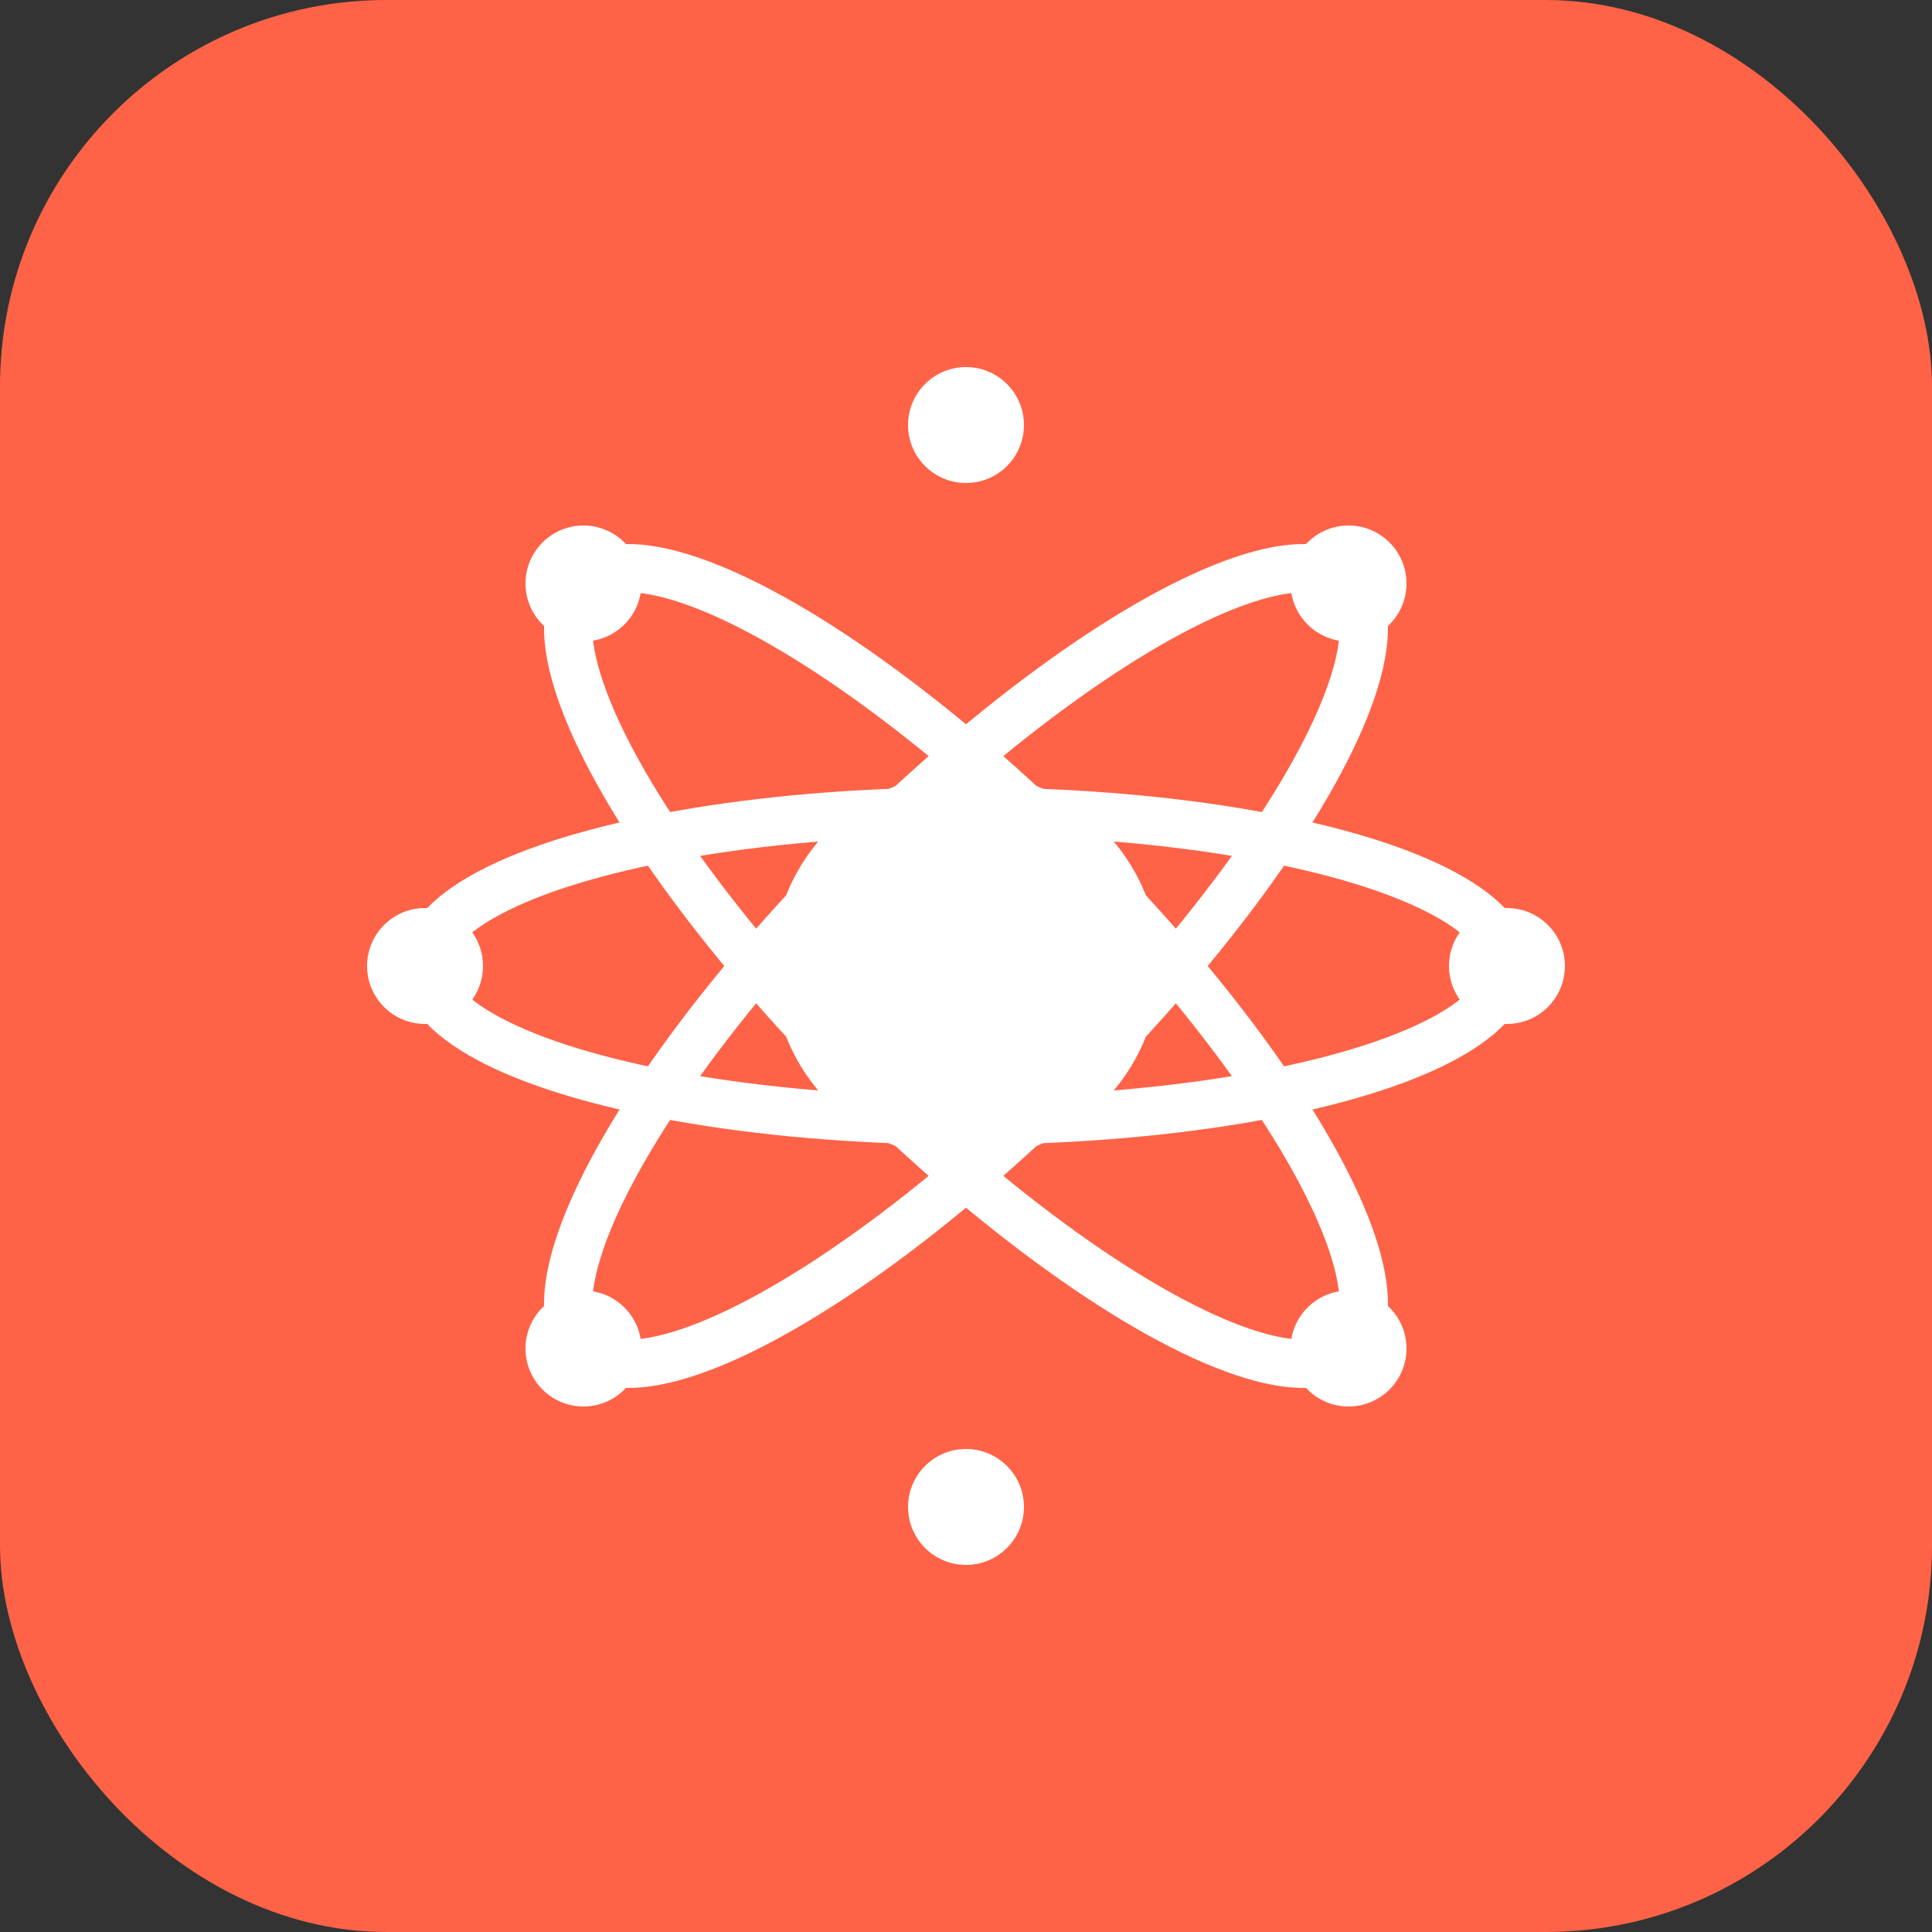 <svg xmlns="http://www.w3.org/2000/svg" viewBox="0 0 100 100">
  <rect x="0" y="0" width="100" height="100" fill="#333333" stroke="none"/>
  <!-- Solid background -->
  <rect width="100" height="100" rx="20" fill="#FF6347"/>
  
  <!-- Atom icon - larger and cleaner -->
  <g transform="translate(50, 50)">
    <!-- Center nucleus -->
    <circle cx="0" cy="0" r="10" fill="white"/>
    
    <!-- Orbit ring 1 -->
    <ellipse cx="0" cy="0" rx="28" ry="8" fill="none" stroke="white" stroke-width="2.5" transform="rotate(45)"/>
    
    <!-- Orbit ring 2 -->
    <ellipse cx="0" cy="0" rx="28" ry="8" fill="none" stroke="white" stroke-width="2.5" transform="rotate(-45)"/>
    
    <!-- Orbit ring 3 -->
    <ellipse cx="0" cy="0" rx="28" ry="8" fill="none" stroke="white" stroke-width="2.5"/>
    
    <!-- Electron dots - larger -->
    <circle cx="28" cy="0" r="3" fill="white"/>
    <circle cx="-28" cy="0" r="3" fill="white"/>
    <circle cx="0" cy="28" r="3" fill="white"/>
    <circle cx="0" cy="-28" r="3" fill="white"/>
    <circle cx="19.8" cy="19.8" r="3" fill="white"/>
    <circle cx="-19.8" cy="-19.8" r="3" fill="white"/>
    <circle cx="19.8" cy="-19.8" r="3" fill="white"/>
    <circle cx="-19.8" cy="19.8" r="3" fill="white"/>
  </g>
</svg>

